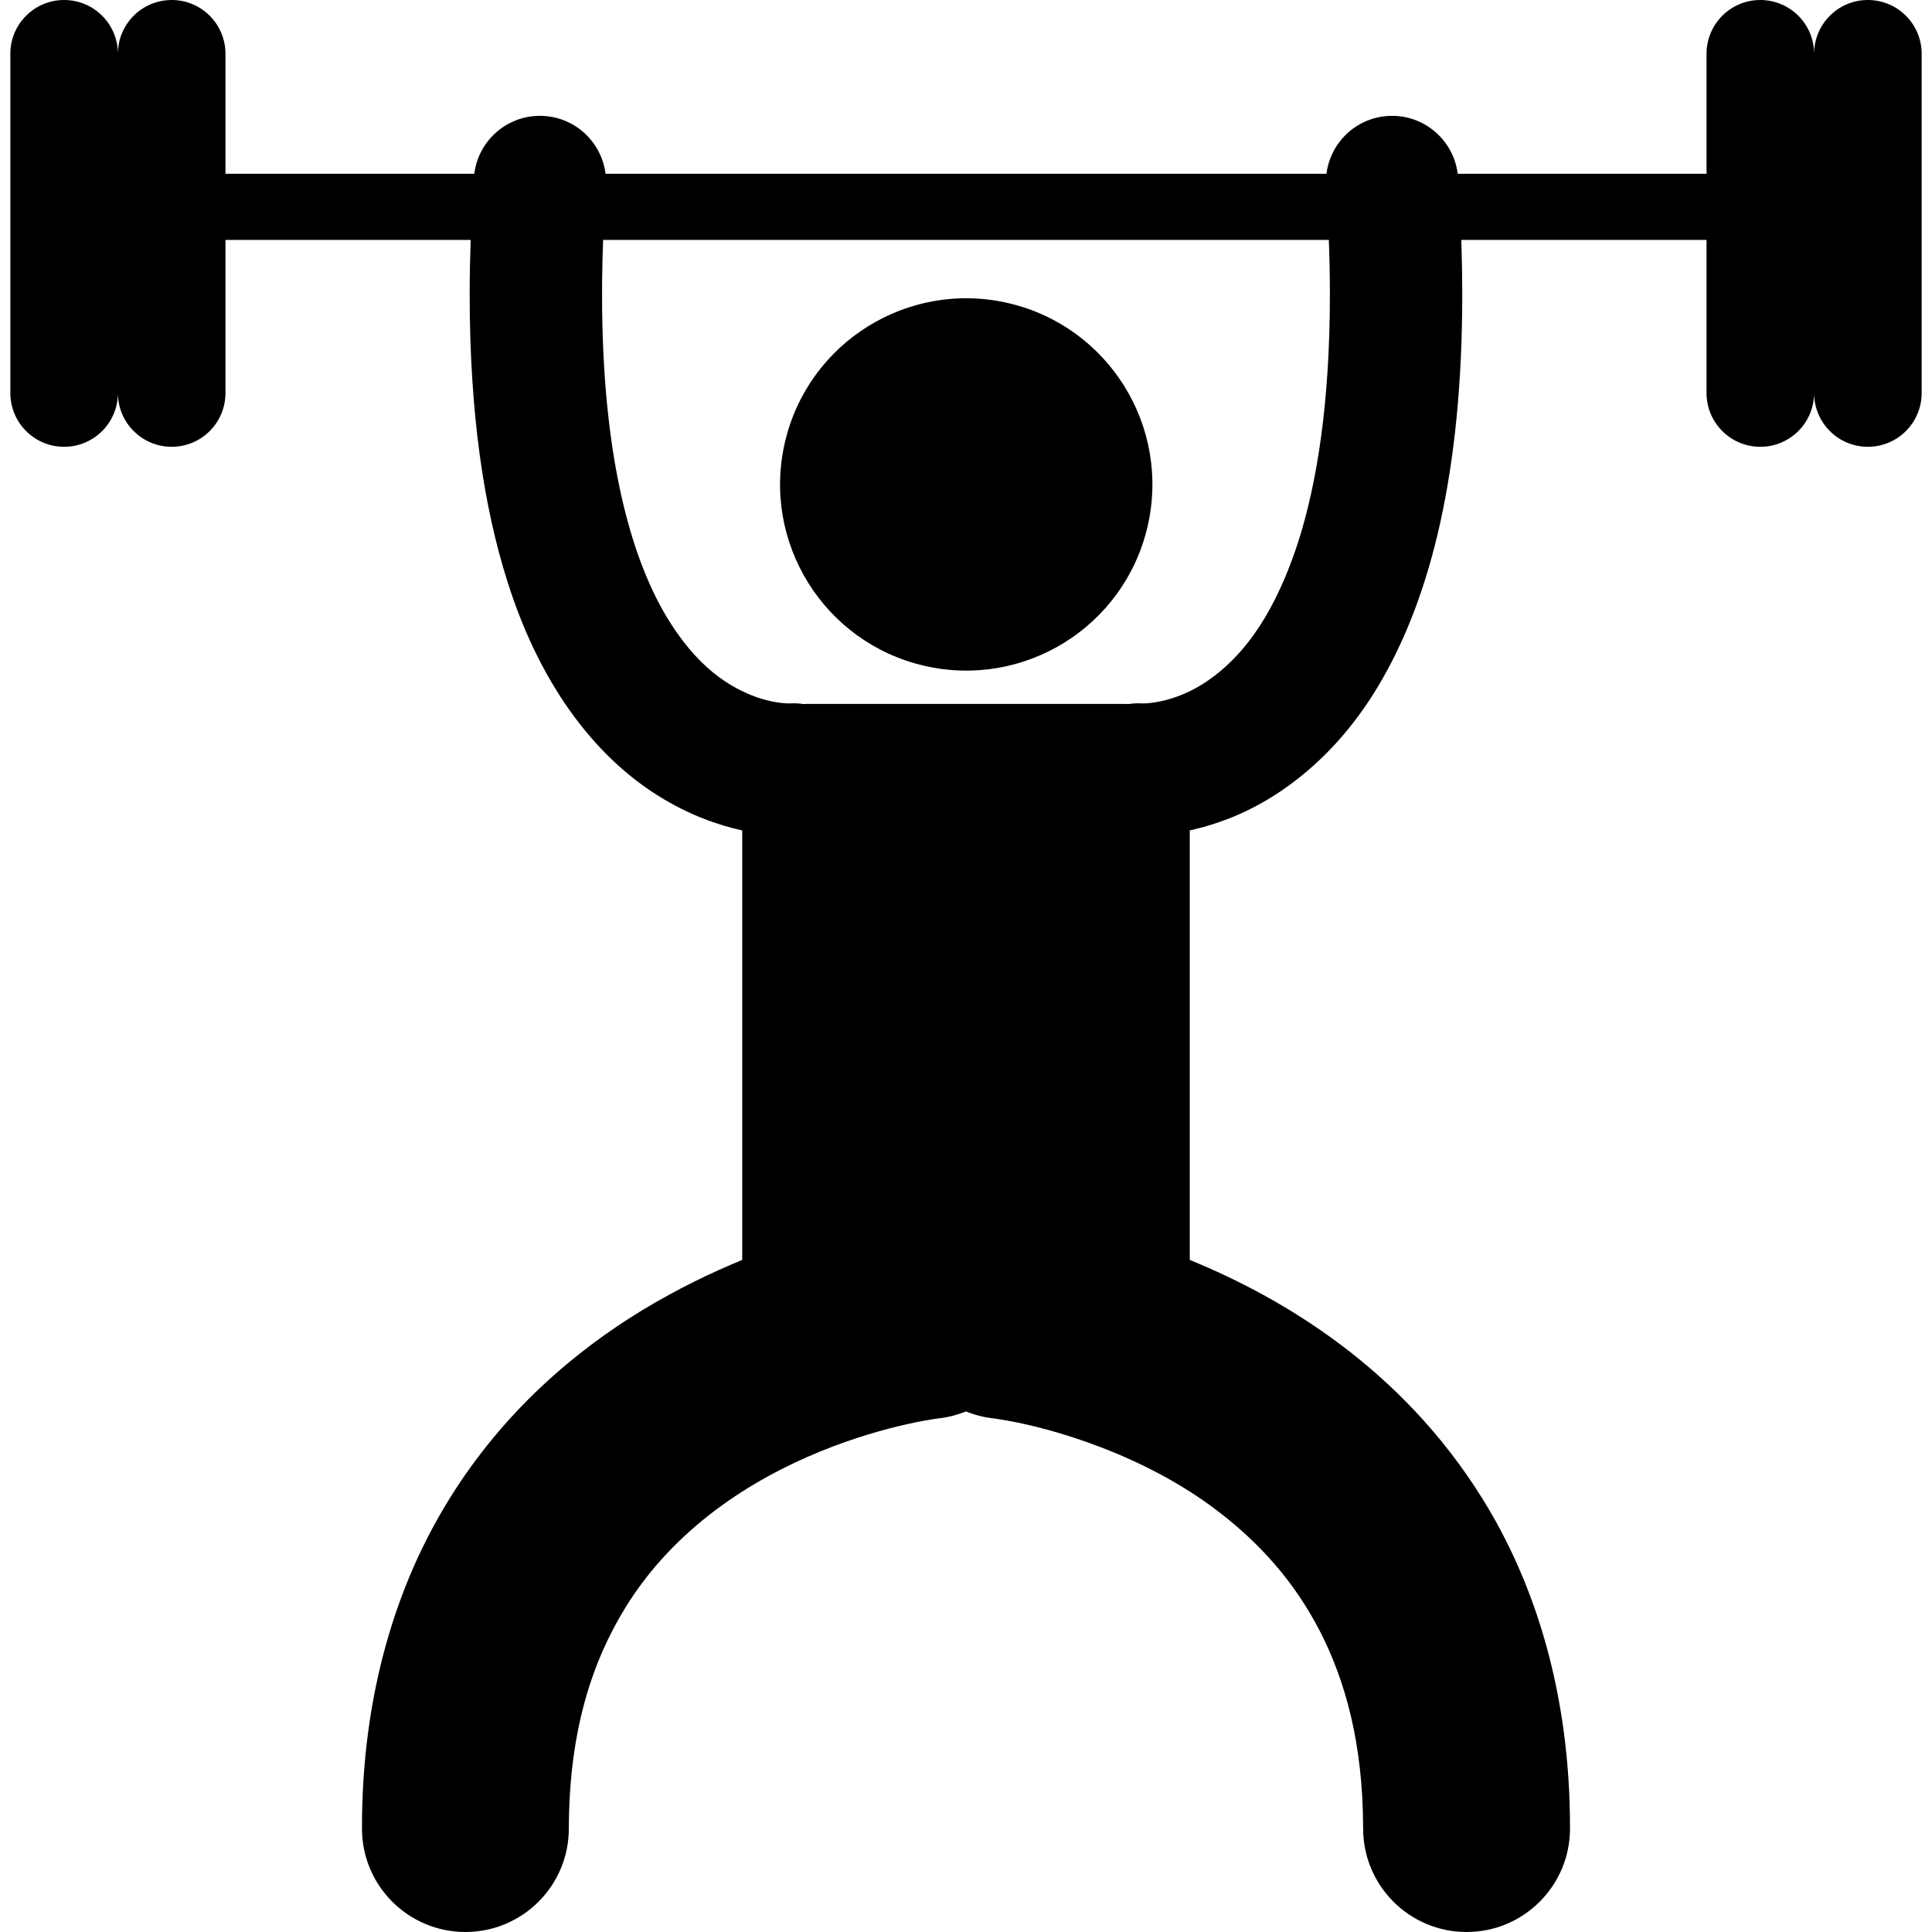 <?xml version="1.0" encoding="UTF-8" standalone="no"?>
<svg
   xmlns:dc="http://purl.org/dc/elements/1.1/"
   xmlns:cc="http://creativecommons.org/ns#"
   xmlns:rdf="http://www.w3.org/1999/02/22-rdf-syntax-ns#"
   xmlns:svg="http://www.w3.org/2000/svg"
   xmlns="http://www.w3.org/2000/svg"
   xmlns:sodipodi="http://sodipodi.sourceforge.net/DTD/sodipodi-0.dtd"
   xmlns:inkscape="http://www.inkscape.org/namespaces/inkscape"
   version="1.1"
   x="0px"
   y="0px"
   viewBox="0 0 233.5 233.5"
   xml:space="preserve"
   id="svg2"
   inkscape:version="0.92.1 r"
   sodipodi:docname="workout.svg"
   width="249.067"
   height="249.067"><defs
     id="defs12" /><sodipodi:namedview
     pagecolor="#ffffff"
     bordercolor="#666666"
     borderopacity="1"
     objecttolerance="10"
     gridtolerance="10"
     guidetolerance="10"
     inkscape:pageopacity="0"
     inkscape:pageshadow="2"
     inkscape:window-width="1141"
     inkscape:window-height="593"
     id="namedview10"
     showgrid="false"
     inkscape:zoom="0.80856531"
     inkscape:cx="18.547079"
     inkscape:cy="51.41285"
     inkscape:window-x="65"
     inkscape:window-y="28"
     inkscape:window-maximized="0"
     inkscape:current-layer="svg2"
     fit-margin-top="0"
     fit-margin-left="0"
     fit-margin-right="0"
     fit-margin-bottom="0" /><g
     id="g4"
     style="fill:#000000"
     transform="translate(1.25)"><circle
       transform="matrix(0.227,-0.974,0.974,0.227,32.29,157.757)"
       cx="115.5"
       cy="58.542"
       id="ellipse6"
       style="fill:#000000"
       r="22.495" /><path
       d="m 176,233.5 c 6.903,0 12.499,-5.597 12.499,-12.501 0.031,-16.066 -4.111,-29.494 -10.603,-39.901 -9.768,-15.689 -24.009,-24.188 -35.34,-28.819 -0.004,-0.002 -0.008,-0.003 -0.012,-0.004 V 100.36 c 1.1,-0.241 2.284,-0.558 3.557,-1.002 6.174,-2.096 14.027,-7.246 19.76,-17.365 5.771,-10.111 9.61,-24.782 9.618,-46.422 -0.001,-2.12 -0.041,-4.312 -0.117,-6.571 H 205 v 18.5 c 0,3.59 2.91,6.5 6.5,6.5 3.59,0 6.5,-2.91 6.5,-6.5 0,3.59 2.91,6.5 6.5,6.5 3.59,0 6.5,-2.91 6.5,-6.5 V 6.5 C 231,2.91 228.09,0 224.5,0 220.91,0 218,2.91 218,6.5 218,2.91 215.09,0 211.5,0 207.91,0 205,2.91 205,6.5 V 21 h -30.073 c -0.525,-4.173 -4.214,-7.268 -8.466,-6.981 -3.885,0.26 -6.931,3.256 -7.395,6.981 H 71.936 C 71.47,17.277 68.427,14.281 64.544,14.018 60.29,13.729 56.597,16.823 56.073,21 H 26 V 6.5 C 26,2.91 23.09,0 19.5,0 15.91,0 13,2.91 13,6.5 13,2.91 10.09,0 6.5,0 2.91,0 0,2.91 0,6.5 v 41 c 0,3.59 2.91,6.5 6.5,6.5 3.59,0 6.5,-2.91 6.5,-6.5 0,3.59 2.91,6.5 6.5,6.5 3.59,0 6.5,-2.91 6.5,-6.5 V 29 h 29.632 c -0.077,2.259 -0.117,4.452 -0.118,6.572 0.004,14.438 1.714,25.743 4.56,34.699 4.218,13.418 11.294,21.594 18.227,25.904 3.733,2.341 7.272,3.56 10.154,4.191 v 51.91 c -3.804,1.56 -7.887,3.539 -12.041,6.047 -8.265,5.025 -16.841,12.338 -23.313,22.773 -6.492,10.41 -10.634,23.837 -10.603,39.904 0,6.904 5.597,12.5 12.5,12.5 6.903,0 12.5,-5.596 12.5,-12.5 0.031,-11.935 2.868,-20.257 6.847,-26.724 5.936,-9.625 15.248,-15.471 23.545,-18.854 4.111,-1.681 7.873,-2.715 10.511,-3.303 1.32,-0.294 2.356,-0.479 3.018,-0.583 0.329,-0.053 0.564,-0.086 0.692,-0.103 0.021,-0.003 0.041,-0.005 0.057,-0.007 v 0.001 c 0.017,-0.002 0.034,-0.004 0.052,-0.006 0.004,0 0.005,0 0.005,0 1.152,-0.129 2.245,-0.423 3.271,-0.836 1.045,0.421 2.159,0.717 3.335,0.843 l -0.001,-0.002 c 0.19,0.024 0.852,0.113 1.946,0.319 4.618,0.827 16.119,3.849 25.446,11.11 4.696,3.628 8.898,8.196 12.02,14.225 3.105,6.041 5.241,13.643 5.256,23.919 0,6.904 5.598,12.501 12.502,12.501 z M 79.017,74.042 c -3.938,-6.848 -7.508,-18.689 -7.502,-38.47 0,-2.1 0.043,-4.293 0.127,-6.572 h 87.712 c 0.083,2.279 0.125,4.472 0.125,6.571 0.002,13.174 -1.579,22.86 -3.807,29.851 -3.391,10.503 -7.926,14.912 -11.495,17.208 -3.585,2.263 -6.703,2.386 -7.273,2.386 -0.023,0 -0.041,0 -0.055,-0.001 -0.582,-0.038 -1.152,-0.008 -1.707,0.075 -0.108,-0.004 -0.214,-0.016 -0.323,-0.016 H 96.182 c -0.11,0 -0.218,0.012 -0.326,0.017 -0.548,-0.082 -1.11,-0.112 -1.684,-0.077 -0.013,0 -0.037,0.001 -0.077,0.002 -0.364,0 -1.91,-0.057 -3.926,-0.762 -3.023,-1.115 -7.176,-3.373 -11.152,-10.212 z"
       id="path8"
       style="fill:#000000"
       inkscape:connector-curvature="0" /></g></svg>